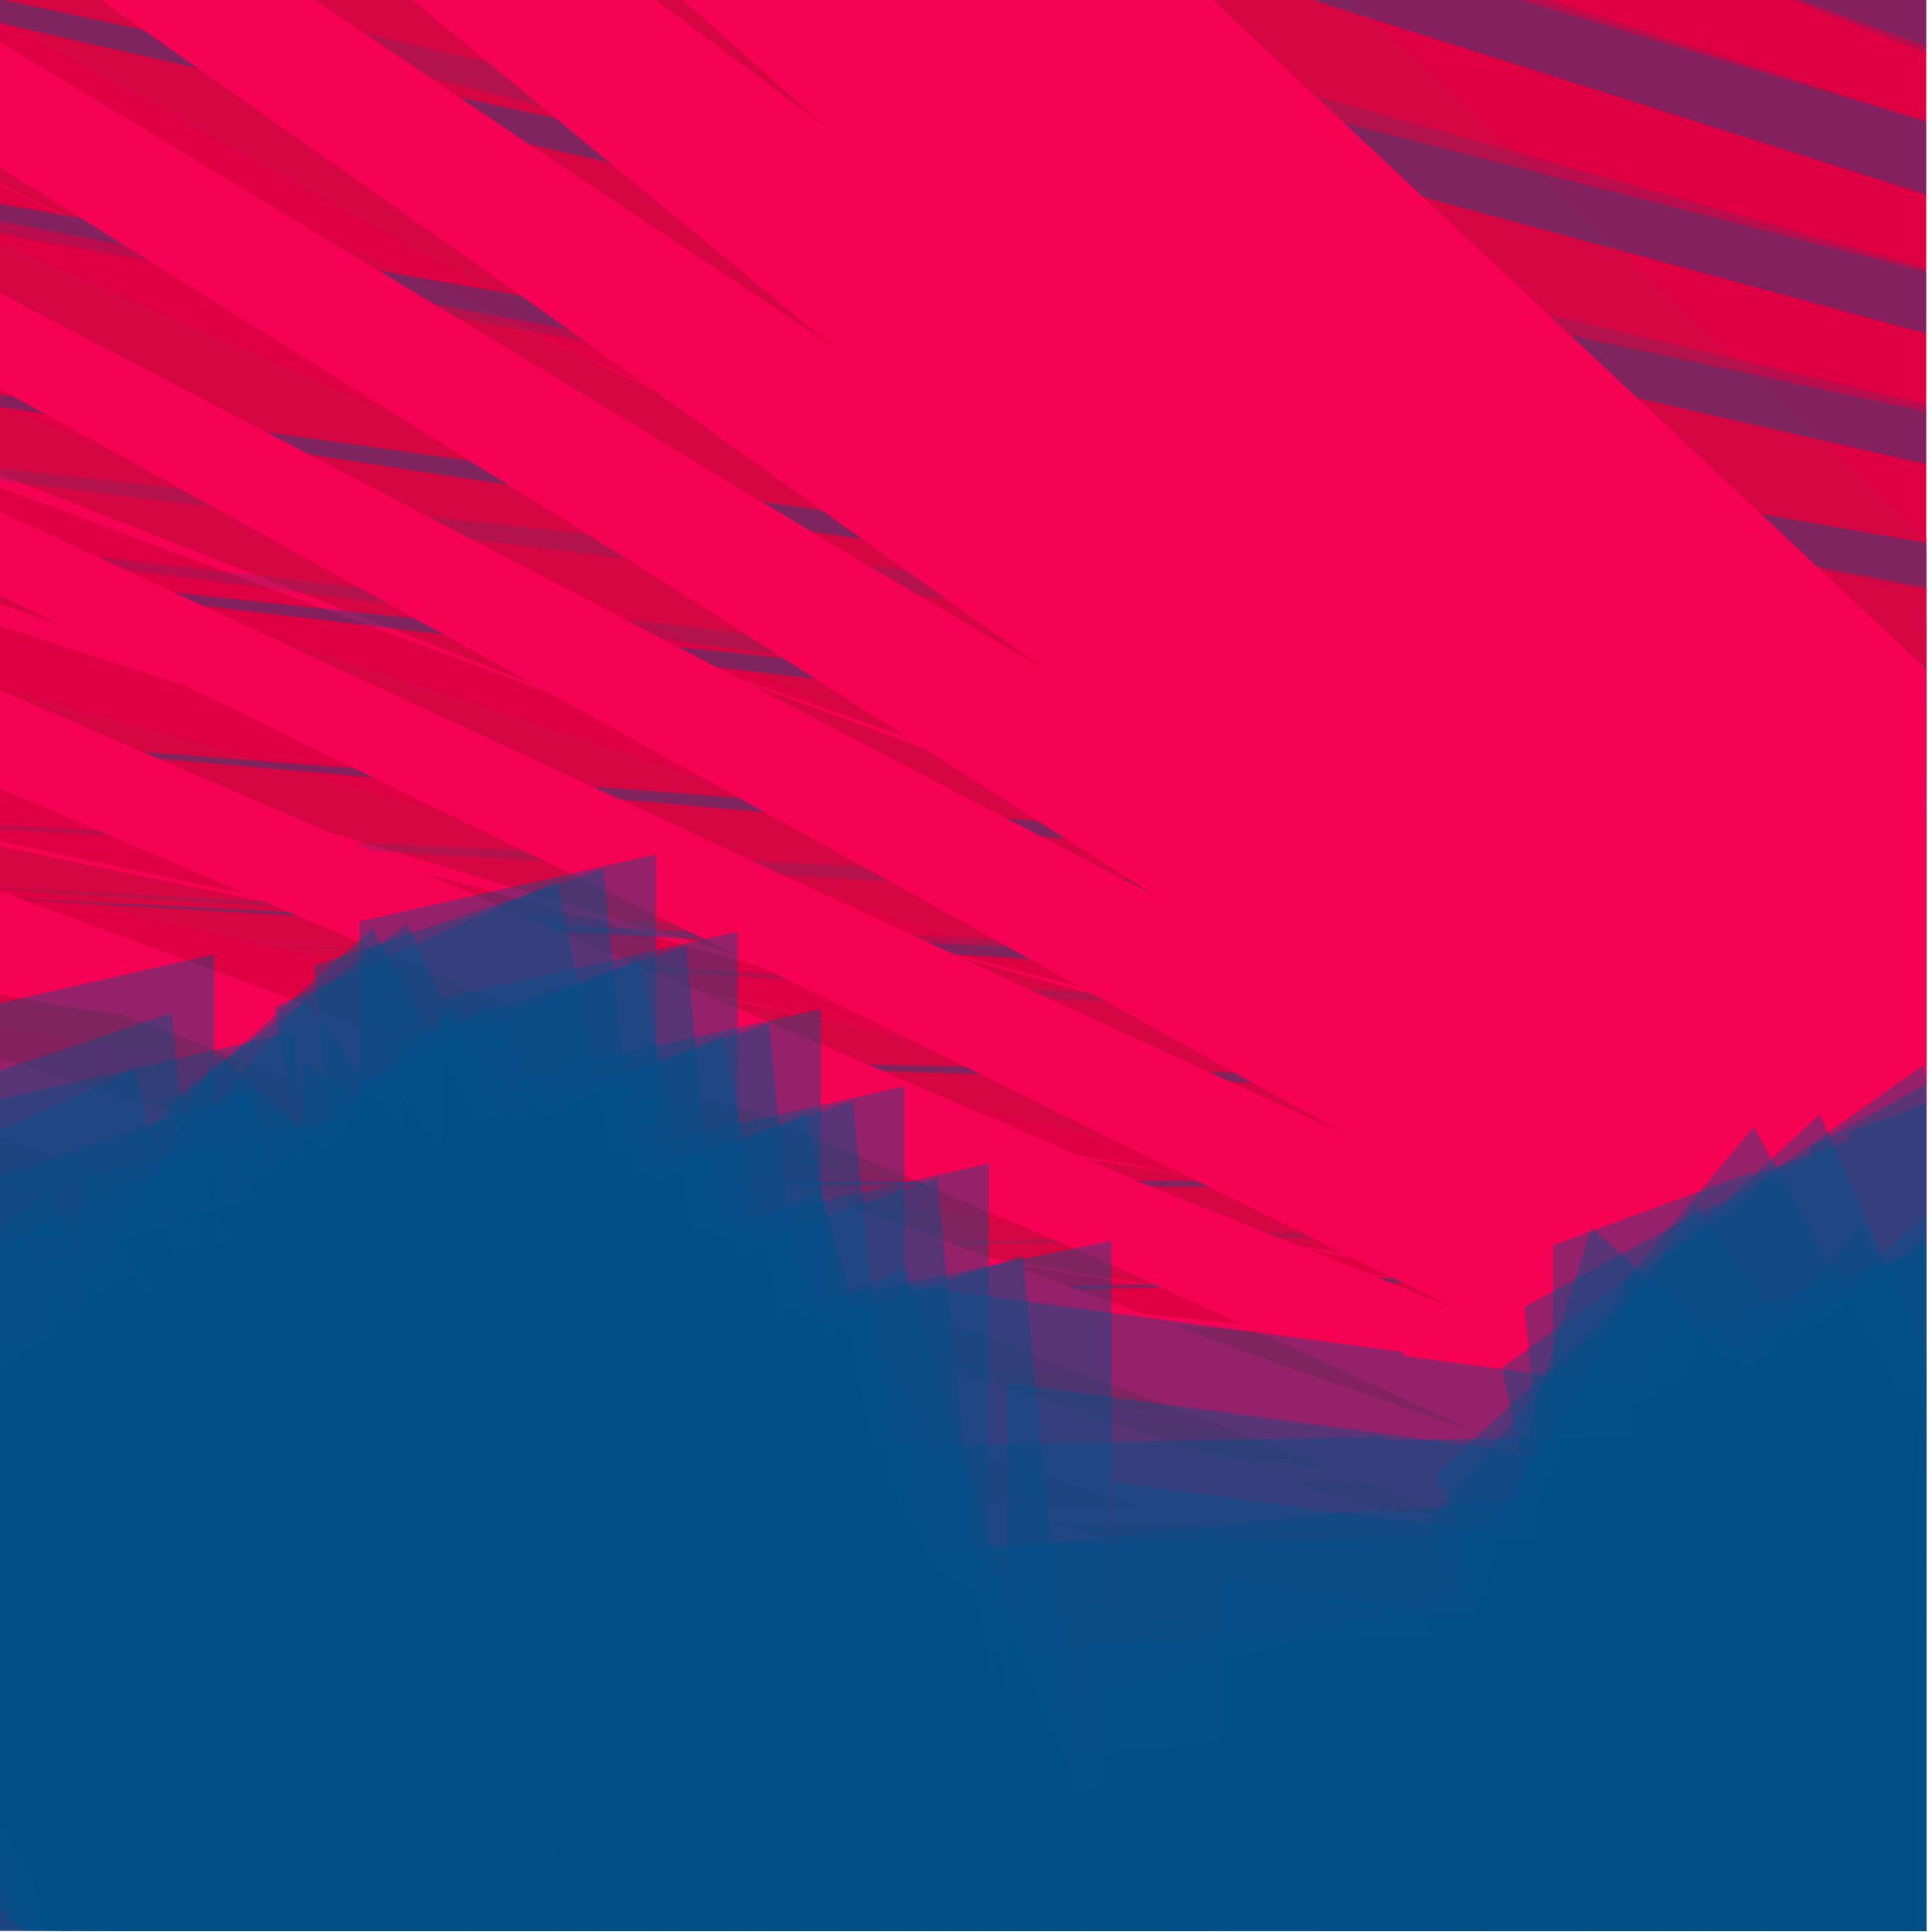 <?xml version="1.0" encoding="utf-8"?>
<!-- Generator: Adobe Illustrator 23.0.1, SVG Export Plug-In . SVG Version: 6.00 Build 0)  -->
<svg version="1.1" id="Layer_1" xmlns="http://www.w3.org/2000/svg" xmlns:xlink="http://www.w3.org/1999/xlink" x="0px" y="0px"
	 viewBox="0 0 300 300" style="enable-background:new 0 0 300 300;" xml:space="preserve">
<style type="text/css">
	.st0{fill:#D50642;}
	.st1{opacity:0.4;fill:#00518A;enable-background:new    ;}
	.st2{fill:#F60255;}
	.st3{clip-path:url(#SVGID_2_);}
	.st4{fill:#DE0042;}
	.st5{opacity:0.4;}
	.st6{fill:#00518A;}
</style>
<symbol  id="c" viewBox="-337 -4 674 8">
	<path class="st0" d="M336.3-4L-337,2.2L337,4L336.3-4z"/>
</symbol>
<symbol  id="d" viewBox="-408.9 -11 817.8 22">
	<path class="st1" d="M408.2,4l-817.1-15l817.8,22L408.2,4z"/>
</symbol>
<symbol  id="e" viewBox="-337 -4 674 8">
	<path class="st2" d="M336.3-4L-337,2.2L337,4L336.3-4z"/>
</symbol>
<symbol  id="f" viewBox="-57.3 -111.6 114.6 223.2">
	<path class="st1" d="M11.3,101.2V37.8l-22.6-5.1v63.4l-46-10.5v-162l46,10.5v0.6l22.6,5.1v-1.3l46,10.4v162.7L11.3,101.2z"/>
	<path class="st1" d="M29.7,62.5V-0.9l-9,5.6v63.4L2.4,79.5v-162l18.3-11.4v0.6l9-5.6v-1.3L48-111.6V51.1L29.7,62.5z"/>
</symbol>
<symbol  id="g" viewBox="-74.7 -111.6 149.4 223.2">
	<path class="st1" d="M14.7-101.2v63.4l-29.4,5.1v-63.4l-60,10.5v162l60-10.5v-0.6l29.4-5.1v1.3l60-10.4v-162.7L14.7-101.2z"/>
	<path class="st1" d="M38.7-62.5V0.9L27-4.7v-63.4L3.2-79.5v162L27,93.9v-0.6l11.7,5.6v1.3l23.9,11.4V-51.1L38.7-62.5z"/>
</symbol>
<g>
	<defs>
		<rect id="SVGID_1_" width="299.1" height="299.8"/>
	</defs>
	<clipPath id="SVGID_2_">
		<use xlink:href="#SVGID_1_"  style="overflow:visible;"/>
	</clipPath>
	<g class="st3">
		<path class="st4" d="M0,0h300v300H0V0z"/>
		<path class="st2" d="M592.3,434.1L-762.8-915.3l1373,1293.6"/>
		
			<use xlink:href="#c"  width="674" height="8" x="-337" y="-4" transform="matrix(2 1.9 2.1 -7.1 -82.7 -246.4)" style="overflow:visible;"/>
		<path class="st2" d="M598.8,412.2L-723.9-761.7L614.5,361.9"/>
		
			<use xlink:href="#c"  width="674" height="8" x="-337" y="-4" transform="matrix(2 1.7 1.8 -6.4 -60.3 -180)" style="overflow:visible;"/>
		<path class="st2" d="M604.5,392.4L-683.1-625.5L618.2,347.2"/>
		
			<use xlink:href="#c"  width="674" height="8" x="-337" y="-4" transform="matrix(1.9 1.5 1.6 -5.8 -37.3 -121.2)" style="overflow:visible;"/>
		<path class="st2" d="M609.4,374.6L-641-504.8L621.4,334"/>
		
			<use xlink:href="#c"  width="674" height="8" x="-337" y="-4" transform="matrix(1.9 1.3 1.3 -5.2 -14 -69.3)" style="overflow:visible;"/>
		<path class="st2" d="M613.6,358.7L-598-398L624.1,322.2"/>
		
			<use xlink:href="#c"  width="674" height="8" x="-337" y="-4" transform="matrix(1.8 1.1 1.2 -4.7 9.4 -23.5)" style="overflow:visible;"/>
		<path class="st2" d="M617.3,344.3l-1171.8-648L626.4,311.5"/>
		
			<use xlink:href="#c"  width="674" height="8" x="-337" y="-4" transform="matrix(1.7 0.9 1 -4.2 32.9 16.9)" style="overflow:visible;"/>
		<path class="st2" d="M620.5,331.5l-1131.3-552L628.3,301.9"/>
		
			<use xlink:href="#c"  width="674" height="8" x="-337" y="-4" transform="matrix(1.7 0.8 0.8 -3.8 56.1 52.4)" style="overflow:visible;"/>
		<path class="st2" d="M623.1,319.9L-467.2-147.2L629.9,293.4"/>
		
			<use xlink:href="#c"  width="674" height="8" x="-337" y="-4" transform="matrix(1.6 0.7 0.7 -3.4 79.1 83.5)" style="overflow:visible;"/>
		<path class="st2" d="M625.4,309.5L-424-82.8L631.2,285.7"/>
		
			<use xlink:href="#c"  width="674" height="8" x="-337" y="-4" transform="matrix(1.6 0.6 0.6 -3 101.8 110.8)" style="overflow:visible;"/>
		<path class="st2" d="M627.3,300.2L-381.2-26.2l1013.5,305"/>
		
			<use xlink:href="#c"  width="674" height="8" x="-337" y="-4" transform="matrix(1.5 0.5 0.5 -2.7 124 134.7)" style="overflow:visible;"/>
		<path class="st2" d="M628.9,291.8l-968-268.6l972.2,249.4"/>
		
			<use xlink:href="#c"  width="674" height="8" x="-337" y="-4" transform="matrix(1.4 0.4 0.4 -2.4 145.7 155.5)" style="overflow:visible;"/>
		<path class="st2" d="M630.3,284.3L-297.9,66.5l931.7,200.6"/>
		
			<use xlink:href="#c"  width="674" height="8" x="-337" y="-4" transform="matrix(1.4 0.3 0.3 -2.2 166.9 173.5)" style="overflow:visible;"/>
		<path class="st2" d="M631.3,277.6l-888.9-173.5l891.9,158"/>
		
			<use xlink:href="#c"  width="674" height="8" x="-337" y="-4" transform="matrix(1.3 0.2 0.3 -2 187.5 189.2)" style="overflow:visible;"/>
		<path class="st2" d="M632.2,271.6l-850.5-134.8l852.9,120.9"/>
		
			<use xlink:href="#c"  width="674" height="8" x="-337" y="-4" transform="matrix(1.3 0.2 0.2 -1.7 207.5 202.7)" style="overflow:visible;"/>
		<path class="st2" d="M632.9,266.2l-813-101.1l814.9,88.6"/>
		
			<use xlink:href="#c"  width="674" height="8" x="-337" y="-4" transform="matrix(1.2 0.1 0.1 -1.6 226.9 214.3)" style="overflow:visible;"/>
		<path class="st2" d="M633.4,261.3l-776.5-71.8L635,250.2"/>
		
			<use xlink:href="#c"  width="674" height="8" x="-337" y="-4" transform="matrix(1.2 0.1 0.1 -1.4 245.6 224.2)" style="overflow:visible;"/>
		<path class="st2" d="M633.8,257l-741-46.6L635,247"/>
		
			<use xlink:href="#c"  width="674" height="8" x="-337" y="-4" transform="matrix(1.1 0.1 0.1 -1.3 263.7 232.6)" style="overflow:visible;"/>
		<path class="st2" d="M634,253.1l-706.6-24.8l707.5,15.9"/>
		
			<use xlink:href="#c"  width="674" height="8" x="-337" y="-4" transform="matrix(1 0 0 -1.1 281.1 239.7)" style="overflow:visible;"/>
		<path class="st2" d="M634.2,249.7l-673.4-6.2l674-1.8"/>
		
			<use xlink:href="#c"  width="674" height="8" x="-337" y="-4" transform="matrix(1 0 0 -1 297.8 245.7)" style="overflow:visible;"/>
		<g class="st5">
			<path class="st6" d="M900,365.8L-871.1-1581.7L920.4,305.4"/>
			
				<use xlink:href="#d"  width="817.8" height="22" x="-408.9" y="-11" transform="matrix(2.1 2.5 2.7 -8.799 24.595 -638.225)" style="overflow:visible;"/>
			<path class="st6" d="M906,345L-827.1-1353.3L924,290.7"/>
			
				<use xlink:href="#d"  width="817.8" height="22" x="-408.9" y="-11" transform="matrix(2.1 2.2 2.4 -7.899 48.295 -531.41)" style="overflow:visible;opacity:0.4;"/>
			<path class="st6" d="M911.2,326.3l-1691-1476.7L927,277.4"/>
			
				<use xlink:href="#d"  width="817.8" height="22" x="-408.9" y="-11" transform="matrix(2 1.9 2.1 -7.099 73.5 -436.595)" style="overflow:visible;opacity:0.4;"/>
			<path class="st6" d="M915.7,309.5L-729.8-970.3L929.5,265.5"/>
			
				<use xlink:href="#d"  width="817.8" height="22" x="-408.9" y="-11" transform="matrix(2 1.7 1.8 -6.399 99.8 -352.485)" style="overflow:visible;opacity:0.4;"/>
			<path class="st6" d="M919.6,294.4L-677.9-810.7L931.7,254.8"/>
			
				<use xlink:href="#d"  width="817.8" height="22" x="-408.9" y="-11" transform="matrix(1.9 1.5 1.6 -5.799 126.805 -278.075)" style="overflow:visible;opacity:0.4;"/>
			<path class="st6" d="M922.9,280.8L-624.7-669.5L933.5,245.3"/>
			
				<use xlink:href="#d"  width="817.8" height="22" x="-408.9" y="-11" transform="matrix(1.9 1.3 1.3 -5.199 154.305 -212.165)" style="overflow:visible;opacity:0.4;"/>
			<path class="st6" d="M925.7,268.7L-570.6-544.6L935,236.7"/>
			
				<use xlink:href="#d"  width="817.8" height="22" x="-408.9" y="-11" transform="matrix(1.8 1.1 1.2 -4.699 182.11 -154.055)" style="overflow:visible;opacity:0.4;"/>
			<path class="st6" d="M928.2,257.7L-516-434.4L936.2,228.9"/>
			
				<use xlink:href="#d"  width="817.8" height="22" x="-408.9" y="-11" transform="matrix(1.7 0.9 1 -4.199 210.015 -102.745)" style="overflow:visible;opacity:0.4;"/>
			<path class="st6" d="M930.2,247.9L-461.5-337.2L937.1,222"/>
			
				<use xlink:href="#d"  width="817.8" height="22" x="-408.9" y="-11" transform="matrix(1.7 0.8 0.8 -3.8 237.715 -57.64)" style="overflow:visible;opacity:0.4;"/>
			<path class="st6" d="M931.9,239.1L-407.2-251.7L937.9,215.9"/>
			
				<use xlink:href="#d"  width="817.8" height="22" x="-408.9" y="-11" transform="matrix(1.6 0.7 0.7 -3.4 265.32 -17.935)" style="overflow:visible;opacity:0.4;"/>
			<path class="st6" d="M933.3,231.2L-353.4-176.6L938.4,210.3"/>
			
				<use xlink:href="#d"  width="817.8" height="22" x="-408.9" y="-11" transform="matrix(1.6 0.6 0.6 -3 292.42 16.77)" style="overflow:visible;opacity:0.4;"/>
			<path class="st6" d="M934.5,224.1L-300.4-110.8L938.8,205.4"/>
			
				<use xlink:href="#d"  width="817.8" height="22" x="-408.9" y="-11" transform="matrix(1.5 0.5 0.5 -2.7 319.125 47.275)" style="overflow:visible;opacity:0.4;"/>
			<path class="st6" d="M935.4,217.8L-248.4-53.3L939.1,200.9"/>
			
				<use xlink:href="#d"  width="817.8" height="22" x="-408.9" y="-11" transform="matrix(1.4 0.4 0.4 -2.4 345.33 73.78)" style="overflow:visible;opacity:0.4;"/>
			<path class="st6" d="M936.1,212.1L-197.5-3.1L939.3,197"/>
			
				<use xlink:href="#d"  width="817.8" height="22" x="-408.9" y="-11" transform="matrix(1.4 0.3 0.3 -2.2 370.83 96.885)" style="overflow:visible;opacity:0.4;"/>
			<path class="st6" d="M936.7,207L-147.8,40.5L939.3,193.4"/>
			
				<use xlink:href="#d"  width="817.8" height="22" x="-408.9" y="-11" transform="matrix(1.3 0.2 0.3 -2 395.735 116.99)" style="overflow:visible;opacity:0.4;"/>
			<path class="st6" d="M937.1,202.4L-99.4,78.4L939.2,190.3"/>
			
				<use xlink:href="#d"  width="817.8" height="22" x="-408.9" y="-11" transform="matrix(1.3 0.2 0.2 -1.7 419.835 134.29)" style="overflow:visible;opacity:0.4;"/>
			<path class="st6" d="M937.3,198.4L-52.5,111l991.6,76.5"/>
			
				<use xlink:href="#d"  width="817.8" height="22" x="-408.9" y="-11" transform="matrix(1.2 9.998778e-02 9.998778e-02 -1.6 443.24 149.195)" style="overflow:visible;opacity:0.4;"/>
			<path class="st6" d="M937.5,194.7L-7,139.1l945.9,45.8"/>
			
				<use xlink:href="#d"  width="817.8" height="22" x="-408.9" y="-11" transform="matrix(1.2 9.998778e-02 9.998778e-02 -1.4 465.94 161.995)" style="overflow:visible;opacity:0.4;"/>
			<path class="st6" d="M937.6,191.5L37,163.2l901.7,19.5"/>
			
				<use xlink:href="#d"  width="817.8" height="22" x="-408.9" y="-11" transform="matrix(1.1 9.998778e-02 9.998778e-02 -1.3 487.845 172.895)" style="overflow:visible;opacity:0.4;"/>
			<path class="st6" d="M937.6,188.6l-858.1-4.9l858.9-3"/>
			
				<use xlink:href="#d"  width="817.8" height="22" x="-408.9" y="-11" transform="matrix(1 0 0 -1.1 508.95 182.2)" style="overflow:visible;opacity:0.4;"/>
			<path class="st6" d="M937.5,186l-817.1,15l817.7-22.1"/>
			
				<use xlink:href="#d"  width="817.8" height="22" x="-408.9" y="-11" transform="matrix(1 0 0 -1 529.25 190)" style="overflow:visible;opacity:0.4;"/>
		</g>
		<path class="st2" d="M688.8,544.9L-666.3-804.5l1373,1293.6"/>
		
			<use xlink:href="#e"  width="674" height="8" x="-337" y="-4" transform="matrix(2 1.9 2.1 -7.1 13.8 -135.6)" style="overflow:visible;"/>
		<path class="st2" d="M695.3,523L-627.4-650.9L711,472.8"/>
		
			<use xlink:href="#e"  width="674" height="8" x="-337" y="-4" transform="matrix(2 1.7 1.8 -6.4 36.2 -69.2)" style="overflow:visible;"/>
		<path class="st2" d="M701,503.2L-586.6-514.6L714.7,458.1"/>
		
			<use xlink:href="#e"  width="674" height="8" x="-337" y="-4" transform="matrix(1.9 1.5 1.6 -5.8 59.2 -10.4)" style="overflow:visible;"/>
		<path class="st2" d="M705.9,485.5L-544.5-394L717.9,444.9"/>
		
			<use xlink:href="#e"  width="674" height="8" x="-337" y="-4" transform="matrix(1.9 1.3 1.3 -5.2 82.5 41.5)" style="overflow:visible;"/>
		<path class="st2" d="M710.1,469.5L-501.5-287.2L720.6,433"/>
		
			<use xlink:href="#e"  width="674" height="8" x="-337" y="-4" transform="matrix(1.8 1.1 1.2 -4.7 106 87.3)" style="overflow:visible;"/>
		<path class="st2" d="M713.8,455.2L-458-192.9L722.9,422.3"/>
		
			<use xlink:href="#e"  width="674" height="8" x="-337" y="-4" transform="matrix(1.7 0.9 1 -4.2 129.4 127.7)" style="overflow:visible;"/>
		<path class="st2" d="M717,442.3l-1131.3-552L724.8,412.8"/>
		
			<use xlink:href="#e"  width="674" height="8" x="-337" y="-4" transform="matrix(1.7 0.8 0.8 -3.8 152.6 163.2)" style="overflow:visible;"/>
		<path class="st2" d="M719.6,430.7L-370.7-36.4L726.4,404.2"/>
		
			<use xlink:href="#e"  width="674" height="8" x="-337" y="-4" transform="matrix(1.6 0.7 0.7 -3.4 175.6 194.4)" style="overflow:visible;"/>
		<path class="st2" d="M721.9,420.3L-327.5,28.1L727.7,396.5"/>
		
			<use xlink:href="#e"  width="674" height="8" x="-337" y="-4" transform="matrix(1.6 0.6 0.6 -3 198.3 221.7)" style="overflow:visible;"/>
		<path class="st2" d="M723.8,411L-284.7,84.6l1013.5,305"/>
		
			<use xlink:href="#e"  width="674" height="8" x="-337" y="-4" transform="matrix(1.5 0.5 0.5 -2.7 220.5 245.5)" style="overflow:visible;"/>
		<path class="st2" d="M725.4,402.7l-968-268.6l972.2,249.3"/>
		
			<use xlink:href="#e"  width="674" height="8" x="-337" y="-4" transform="matrix(1.4 0.4 0.4 -2.4 242.2 266.3)" style="overflow:visible;"/>
		<path class="st2" d="M726.8,395.1l-928.2-217.8l931.7,200.6"/>
		
			<use xlink:href="#e"  width="674" height="8" x="-337" y="-4" transform="matrix(1.4 0.3 0.3 -2.2 263.4 284.4)" style="overflow:visible;"/>
		<path class="st2" d="M727.8,388.4l-888.9-173.5L730.8,373"/>
		
			<use xlink:href="#e"  width="674" height="8" x="-337" y="-4" transform="matrix(1.3 0.2 0.3 -2 284 300)" style="overflow:visible;"/>
		<path class="st2" d="M728.7,382.4l-850.5-134.8l852.9,120.9"/>
		
			<use xlink:href="#e"  width="674" height="8" x="-337" y="-4" transform="matrix(1.3 0.2 0.2 -1.7 304 313.5)" style="overflow:visible;"/>
		<path class="st2" d="M729.4,377l-813-101.1l814.9,88.7"/>
		
			<use xlink:href="#e"  width="674" height="8" x="-337" y="-4" transform="matrix(1.2 0.1 0.1 -1.6 323.4 325.1)" style="overflow:visible;"/>
		<path class="st2" d="M729.9,372.2l-776.5-71.9L731.5,361"/>
		
			<use xlink:href="#e"  width="674" height="8" x="-337" y="-4" transform="matrix(1.2 0.1 0.1 -1.4 342.1 335)" style="overflow:visible;"/>
		<path class="st2" d="M730.3,367.8l-741-46.5l742.2,36.5"/>
		
			<use xlink:href="#e"  width="674" height="8" x="-337" y="-4" transform="matrix(1.1 0.1 0.1 -1.3 360.2 343.4)" style="overflow:visible;"/>
		<path class="st2" d="M730.5,364L23.9,339.1L731.4,355"/>
		
			<use xlink:href="#e"  width="674" height="8" x="-337" y="-4" transform="matrix(1 0 0 -1.1 377.6 350.5)" style="overflow:visible;"/>
		<path class="st2" d="M730.7,360.5l-673.4-6.2l674-1.8"/>
		
			<use xlink:href="#e"  width="674" height="8" x="-337" y="-4" transform="matrix(1 0 0 -1 394.3 356.5)" style="overflow:visible;"/>
		
			<use xlink:href="#f"  width="114.6" height="223.2" x="-57.3" y="-111.6" transform="matrix(0.7 -0.8 -0.8 -0.7 149.935 347.66)" style="overflow:visible;"/>
		
			<use xlink:href="#f"  width="114.6" height="223.2" x="-57.3" y="-111.6" transform="matrix(0.8 -0.7 -0.7 -0.7 141.94 343.765)" style="overflow:visible;"/>
		
			<use xlink:href="#f"  width="114.6" height="223.2" x="-57.3" y="-111.6" transform="matrix(0.9 -0.6 -0.6 -0.8 134.545 338.87)" style="overflow:visible;"/>
		
			<use xlink:href="#f"  width="114.6" height="223.2" x="-57.3" y="-111.6" transform="matrix(0.9 -0.5 -0.5 -0.9 127.845 333.275)" style="overflow:visible;"/>
		
			<use xlink:href="#f"  width="114.6" height="223.2" x="-57.3" y="-111.6" transform="matrix(1 -0.4 -0.4 -0.9 121.95 326.88)" style="overflow:visible;"/>
		
			<use xlink:href="#f"  width="114.6" height="223.2" x="-57.3" y="-111.6" transform="matrix(1 -0.2 -0.3 -1 116.85 319.89)" style="overflow:visible;"/>
		
			<use xlink:href="#f"  width="114.6" height="223.2" x="-57.3" y="-111.6" transform="matrix(1 -0.1 -0.1 -1 112.65 312.295)" style="overflow:visible;"/>
		
			<use xlink:href="#f"  width="114.6" height="223.2" x="-57.3" y="-111.6" transform="matrix(1.1 0 0 -1 109.555 304.3)" style="overflow:visible;"/>
		
			<use xlink:href="#f"  width="114.6" height="223.2" x="-57.3" y="-111.6" transform="matrix(0.7 -0.8 -0.8 -0.7 136.335 335.66)" style="overflow:visible;"/>
		
			<use xlink:href="#f"  width="114.6" height="223.2" x="-57.3" y="-111.6" transform="matrix(0.8 -0.7 -0.7 -0.7 128.44 331.765)" style="overflow:visible;"/>
		
			<use xlink:href="#f"  width="114.6" height="223.2" x="-57.3" y="-111.6" transform="matrix(0.9 -0.6 -0.6 -0.8 121.045 326.87)" style="overflow:visible;"/>
		
			<use xlink:href="#f"  width="114.6" height="223.2" x="-57.3" y="-111.6" transform="matrix(0.9 -0.5 -0.5 -0.9 114.445 321.275)" style="overflow:visible;"/>
		
			<use xlink:href="#f"  width="114.6" height="223.2" x="-57.3" y="-111.6" transform="matrix(1 -0.4 -0.4 -0.9 108.55 314.88)" style="overflow:visible;"/>
		
			<use xlink:href="#f"  width="114.6" height="223.2" x="-57.3" y="-111.6" transform="matrix(1 -0.2 -0.3 -1 103.45 307.89)" style="overflow:visible;"/>
		
			<use xlink:href="#f"  width="114.6" height="223.2" x="-57.3" y="-111.6" transform="matrix(1 -0.1 -0.1 -1 99.35 300.295)" style="overflow:visible;"/>
		
			<use xlink:href="#f"  width="114.6" height="223.2" x="-57.3" y="-111.6" transform="matrix(1 0 0 -1 96.25 292.3)" style="overflow:visible;"/>
		
			<use xlink:href="#f"  width="114.6" height="223.2" x="-57.3" y="-111.6" transform="matrix(0.7 -0.8 -0.8 -0.7 122.835 323.66)" style="overflow:visible;"/>
		
			<use xlink:href="#f"  width="114.6" height="223.2" x="-57.3" y="-111.6" transform="matrix(0.8 -0.7 -0.7 -0.7 114.94 319.765)" style="overflow:visible;"/>
		
			<use xlink:href="#f"  width="114.6" height="223.2" x="-57.3" y="-111.6" transform="matrix(0.8 -0.6 -0.6 -0.8 107.74 314.87)" style="overflow:visible;"/>
		
			<use xlink:href="#f"  width="114.6" height="223.2" x="-57.3" y="-111.6" transform="matrix(0.9 -0.5 -0.5 -0.9 101.145 309.275)" style="overflow:visible;"/>
		
			<use xlink:href="#f"  width="114.6" height="223.2" x="-57.3" y="-111.6" transform="matrix(1 -0.4 -0.4 -0.9 95.25 302.88)" style="overflow:visible;"/>
		
			<use xlink:href="#f"  width="114.6" height="223.2" x="-57.3" y="-111.6" transform="matrix(1 -0.2 -0.2 -1 90.25 295.89)" style="overflow:visible;"/>
		
			<use xlink:href="#f"  width="114.6" height="223.2" x="-57.3" y="-111.6" transform="matrix(1 -0.1 -0.1 -1 86.25 288.295)" style="overflow:visible;"/>
		
			<use xlink:href="#f"  width="114.6" height="223.2" x="-57.3" y="-111.6" transform="matrix(1 0 0 -1 83.15 280.3)" style="overflow:visible;"/>
		
			<use xlink:href="#f"  width="114.6" height="223.2" x="-57.3" y="-111.6" transform="matrix(0.7 -0.8 -0.8 -0.7 109.435 311.66)" style="overflow:visible;"/>
		
			<use xlink:href="#f"  width="114.6" height="223.2" x="-57.3" y="-111.6" transform="matrix(0.8 -0.7 -0.7 -0.7 101.64 307.765)" style="overflow:visible;"/>
		
			<use xlink:href="#f"  width="114.6" height="223.2" x="-57.3" y="-111.6" transform="matrix(0.8 -0.6 -0.6 -0.8 94.44 302.87)" style="overflow:visible;"/>
		
			<use xlink:href="#f"  width="114.6" height="223.2" x="-57.3" y="-111.6" transform="matrix(0.9 -0.5 -0.5 -0.9 87.945 297.275)" style="overflow:visible;"/>
		
			<use xlink:href="#f"  width="114.6" height="223.2" x="-57.3" y="-111.6" transform="matrix(1 -0.4 -0.4 -0.9 82.15 290.88)" style="overflow:visible;"/>
		
			<use xlink:href="#f"  width="114.6" height="223.2" x="-57.3" y="-111.6" transform="matrix(1 -0.2 -0.2 -1 77.25 283.89)" style="overflow:visible;"/>
		
			<use xlink:href="#f"  width="114.6" height="223.2" x="-57.3" y="-111.6" transform="matrix(1 -0.1 -0.1 -1 73.25 276.295)" style="overflow:visible;"/>
		
			<use xlink:href="#f"  width="114.6" height="223.2" x="-57.3" y="-111.6" transform="matrix(1 0 0 -1 70.15 268.3)" style="overflow:visible;"/>
		
			<use xlink:href="#f"  width="114.6" height="223.2" x="-57.3" y="-111.6" transform="matrix(0.7 -0.8 -0.8 -0.7 96.135 299.66)" style="overflow:visible;"/>
		
			<use xlink:href="#f"  width="114.6" height="223.2" x="-57.3" y="-111.6" transform="matrix(0.8 -0.7 -0.7 -0.7 88.54 295.765)" style="overflow:visible;"/>
		
			<use xlink:href="#f"  width="114.6" height="223.2" x="-57.3" y="-111.6" transform="matrix(0.8 -0.6 -0.6 -0.8 81.34 290.87)" style="overflow:visible;"/>
		
			<use xlink:href="#f"  width="114.6" height="223.2" x="-57.3" y="-111.6" transform="matrix(0.9 -0.5 -0.5 -0.9 74.945 285.275)" style="overflow:visible;"/>
		
			<use xlink:href="#f"  width="114.6" height="223.2" x="-57.3" y="-111.6" transform="matrix(0.9 -0.4 -0.4 -0.9 69.245 278.88)" style="overflow:visible;"/>
		
			<use xlink:href="#f"  width="114.6" height="223.2" x="-57.3" y="-111.6" transform="matrix(1 -0.2 -0.2 -1 64.35 271.89)" style="overflow:visible;"/>
		
			<use xlink:href="#f"  width="114.6" height="223.2" x="-57.3" y="-111.6" transform="matrix(1 -0.1 -0.1 -1 60.35 264.295)" style="overflow:visible;"/>
		
			<use xlink:href="#f"  width="114.6" height="223.2" x="-57.3" y="-111.6" transform="matrix(1 0 0 -1 57.25 256.3)" style="overflow:visible;"/>
		
			<use xlink:href="#f"  width="114.6" height="223.2" x="-57.3" y="-111.6" transform="matrix(0.7 -0.8 -0.8 -0.7 83.035 287.66)" style="overflow:visible;"/>
		
			<use xlink:href="#f"  width="114.6" height="223.2" x="-57.3" y="-111.6" transform="matrix(0.743 -0.669 0.669 0.743 75.439 283.795)" style="overflow:visible;"/>
		
			<use xlink:href="#f"  width="114.6" height="223.2" x="-57.3" y="-111.6" transform="matrix(0.8 -0.6 -0.6 -0.8 68.44 278.87)" style="overflow:visible;"/>
		
			<use xlink:href="#f"  width="114.6" height="223.2" x="-57.3" y="-111.6" transform="matrix(0.9 -0.5 -0.5 -0.9 62.045 273.275)" style="overflow:visible;"/>
		
			<use xlink:href="#f"  width="114.6" height="223.2" x="-57.3" y="-111.6" transform="matrix(0.9 -0.4 -0.4 -0.9 56.345 266.88)" style="overflow:visible;"/>
		
			<use xlink:href="#f"  width="114.6" height="223.2" x="-57.3" y="-111.6" transform="matrix(1 -0.2 -0.2 -1 51.55 259.89)" style="overflow:visible;"/>
		
			<use xlink:href="#f"  width="114.6" height="223.2" x="-57.3" y="-111.6" transform="matrix(1 -0.1 -0.1 -1 47.55 252.295)" style="overflow:visible;"/>
		
			<use xlink:href="#f"  width="114.6" height="223.2" x="-57.3" y="-111.6" transform="matrix(1 0 0 -1 44.55 244.3)" style="overflow:visible;"/>
		
			<use xlink:href="#g"  width="149.4" height="223.2" x="-74.7" y="-111.6" transform="matrix(0.899 -0.999 -0.799 -0.7 372.255 408.15)" style="overflow:visible;"/>
		
			<use xlink:href="#g"  width="149.4" height="223.2" x="-74.7" y="-111.6" transform="matrix(0.999 -0.799 -0.7 -0.7 362.05 403.04)" style="overflow:visible;"/>
		
			<use xlink:href="#g"  width="149.4" height="223.2" x="-74.7" y="-111.6" transform="matrix(1.099 -0.7 -0.6 -0.799 352.545 396.935)" style="overflow:visible;"/>
		
			<use xlink:href="#g"  width="149.4" height="223.2" x="-74.7" y="-111.6" transform="matrix(1.199 -0.6 -0.5 -0.899 343.94 389.63)" style="overflow:visible;"/>
		
			<use xlink:href="#g"  width="149.4" height="223.2" x="-74.7" y="-111.6" transform="matrix(1.199 -0.5 -0.4 -0.899 336.34 381.425)" style="overflow:visible;"/>
		
			<use xlink:href="#g"  width="149.4" height="223.2" x="-74.7" y="-111.6" transform="matrix(1.299 -0.3 -0.3 -0.999 329.835 372.415)" style="overflow:visible;"/>
		
			<use xlink:href="#g"  width="149.4" height="223.2" x="-74.7" y="-111.6" transform="matrix(1.299 -0.2 -9.993307e-02 -0.999 324.535 362.81)" style="overflow:visible;"/>
		
			<use xlink:href="#g"  width="149.4" height="223.2" x="-74.7" y="-111.6" transform="matrix(1.299 0 0 -0.999 320.535 352.5)" style="overflow:visible;"/>
		
			<use xlink:href="#g"  width="149.4" height="223.2" x="-74.7" y="-111.6" transform="matrix(0.899 -0.999 -0.799 -0.7 354.755 392.75)" style="overflow:visible;"/>
		
			<use xlink:href="#g"  width="149.4" height="223.2" x="-74.7" y="-111.6" transform="matrix(0.999 -0.799 -0.7 -0.7 344.65 387.74)" style="overflow:visible;"/>
		
			<use xlink:href="#g"  width="149.4" height="223.2" x="-74.7" y="-111.6" transform="matrix(1.099 -0.7 -0.6 -0.799 335.245 381.535)" style="overflow:visible;"/>
		
			<use xlink:href="#g"  width="149.4" height="223.2" x="-74.7" y="-111.6" transform="matrix(1.199 -0.6 -0.5 -0.899 326.74 374.33)" style="overflow:visible;"/>
		
			<use xlink:href="#g"  width="149.4" height="223.2" x="-74.7" y="-111.6" transform="matrix(1.199 -0.5 -0.4 -0.899 319.14 366.125)" style="overflow:visible;"/>
		
			<use xlink:href="#g"  width="149.4" height="223.2" x="-74.7" y="-111.6" transform="matrix(1.299 -0.3 -0.3 -0.999 312.735 357.115)" style="overflow:visible;"/>
		
			<use xlink:href="#g"  width="149.4" height="223.2" x="-74.7" y="-111.6" transform="matrix(1.299 -0.2 -9.993307e-02 -0.999 307.435 347.41)" style="overflow:visible;"/>
		
			<use xlink:href="#g"  width="149.4" height="223.2" x="-74.7" y="-111.6" transform="matrix(1.299 0 0 -0.999 303.435 337.2)" style="overflow:visible;"/>
		
			<use xlink:href="#g"  width="149.4" height="223.2" x="-74.7" y="-111.6" transform="matrix(0.899 -0.999 -0.799 -0.7 337.355 377.45)" style="overflow:visible;"/>
		
			<use xlink:href="#g"  width="149.4" height="223.2" x="-74.7" y="-111.6" transform="matrix(0.999 -0.799 -0.7 -0.7 327.35 372.34)" style="overflow:visible;"/>
		
			<use xlink:href="#g"  width="149.4" height="223.2" x="-74.7" y="-111.6" transform="matrix(1.099 -0.7 -0.6 -0.799 318.045 366.235)" style="overflow:visible;"/>
		
			<use xlink:href="#g"  width="149.4" height="223.2" x="-74.7" y="-111.6" transform="matrix(1.099 -0.6 -0.5 -0.899 309.645 358.93)" style="overflow:visible;"/>
		
			<use xlink:href="#g"  width="149.4" height="223.2" x="-74.7" y="-111.6" transform="matrix(1.199 -0.5 -0.4 -0.899 302.14 350.725)" style="overflow:visible;"/>
		
			<use xlink:href="#g"  width="149.4" height="223.2" x="-74.7" y="-111.6" transform="matrix(1.299 -0.3 -0.2 -0.999 295.735 341.715)" style="overflow:visible;"/>
		
			<use xlink:href="#g"  width="149.4" height="223.2" x="-74.7" y="-111.6" transform="matrix(1.299 -0.2 -9.993307e-02 -0.999 290.535 332.11)" style="overflow:visible;"/>
		
			<use xlink:href="#g"  width="149.4" height="223.2" x="-74.7" y="-111.6" transform="matrix(1.299 0 0 -0.999 286.635 321.8)" style="overflow:visible;"/>
		
			<use xlink:href="#g"  width="149.4" height="223.2" x="-74.7" y="-111.6" transform="matrix(0.799 -0.999 -0.799 -0.7 320.16 362.05)" style="overflow:visible;"/>
		
			<use xlink:href="#g"  width="149.4" height="223.2" x="-74.7" y="-111.6" transform="matrix(0.999 -0.799 -0.7 -0.7 310.25 357.04)" style="overflow:visible;"/>
		
			<use xlink:href="#g"  width="149.4" height="223.2" x="-74.7" y="-111.6" transform="matrix(1.099 -0.7 -0.6 -0.799 301.045 350.835)" style="overflow:visible;"/>
		
			<use xlink:href="#g"  width="149.4" height="223.2" x="-74.7" y="-111.6" transform="matrix(1.099 -0.6 -0.5 -0.899 292.745 343.63)" style="overflow:visible;"/>
		
			<use xlink:href="#g"  width="149.4" height="223.2" x="-74.7" y="-111.6" transform="matrix(1.199 -0.5 -0.4 -0.899 285.34 335.425)" style="overflow:visible;"/>
		
			<use xlink:href="#g"  width="149.4" height="223.2" x="-74.7" y="-111.6" transform="matrix(1.299 -0.3 -0.2 -0.999 279.035 326.415)" style="overflow:visible;"/>
		
			<use xlink:href="#g"  width="149.4" height="223.2" x="-74.7" y="-111.6" transform="matrix(1.299 -0.2 -9.993307e-02 -0.999 273.835 316.71)" style="overflow:visible;"/>
		
			<use xlink:href="#g"  width="149.4" height="223.2" x="-74.7" y="-111.6" transform="matrix(1.299 0 0 -0.999 269.935 306.5)" style="overflow:visible;"/>
		
			<use xlink:href="#g"  width="149.4" height="223.2" x="-74.7" y="-111.6" transform="matrix(0.799 -0.999 -0.799 -0.7 303.16 346.75)" style="overflow:visible;"/>
		
			<use xlink:href="#g"  width="149.4" height="223.2" x="-74.7" y="-111.6" transform="matrix(0.899 -0.799 -0.7 -0.7 293.355 341.64)" style="overflow:visible;"/>
		
			<use xlink:href="#g"  width="149.4" height="223.2" x="-74.7" y="-111.6" transform="matrix(0.999 -0.7 -0.6 -0.799 284.25 335.535)" style="overflow:visible;"/>
		
			<use xlink:href="#g"  width="149.4" height="223.2" x="-74.7" y="-111.6" transform="matrix(1.099 -0.6 -0.5 -0.899 275.945 328.23)" style="overflow:visible;"/>
		
			<use xlink:href="#g"  width="149.4" height="223.2" x="-74.7" y="-111.6" transform="matrix(1.199 -0.5 -0.4 -0.899 268.64 320.125)" style="overflow:visible;"/>
		
			<use xlink:href="#g"  width="149.4" height="223.2" x="-74.7" y="-111.6" transform="matrix(1.199 -0.3 -0.2 -0.999 262.34 311.115)" style="overflow:visible;"/>
		
			<use xlink:href="#g"  width="149.4" height="223.2" x="-74.7" y="-111.6" transform="matrix(1.299 -0.2 -9.993307e-02 -0.999 257.235 301.41)" style="overflow:visible;"/>
		
			<use xlink:href="#g"  width="149.4" height="223.2" x="-74.7" y="-111.6" transform="matrix(1.299 0 0 -0.999 253.435 291.1)" style="overflow:visible;"/>
		
			<use xlink:href="#g"  width="149.4" height="223.2" x="-74.7" y="-111.6" transform="matrix(0.799 -0.999 -0.799 -0.7 286.26 331.35)" style="overflow:visible;"/>
		
			<use xlink:href="#g"  width="149.4" height="223.2" x="-74.7" y="-111.6" transform="matrix(0.899 -0.799 -0.7 -0.7 276.555 326.34)" style="overflow:visible;"/>
		
			<use xlink:href="#g"  width="149.4" height="223.2" x="-74.7" y="-111.6" transform="matrix(0.999 -0.7 -0.6 -0.799 267.55 320.135)" style="overflow:visible;"/>
		
			<use xlink:href="#g"  width="149.4" height="223.2" x="-74.7" y="-111.6" transform="matrix(1.099 -0.6 -0.5 -0.899 259.345 312.93)" style="overflow:visible;"/>
		
			<use xlink:href="#g"  width="149.4" height="223.2" x="-74.7" y="-111.6" transform="matrix(1.199 -0.5 -0.4 -0.899 252.14 304.725)" style="overflow:visible;"/>
		
			<use xlink:href="#g"  width="149.4" height="223.2" x="-74.7" y="-111.6" transform="matrix(1.199 -0.3 -0.2 -0.999 245.94 295.715)" style="overflow:visible;"/>
		
			<use xlink:href="#g"  width="149.4" height="223.2" x="-74.7" y="-111.6" transform="matrix(1.299 -0.2 -9.993307e-02 -0.999 240.835 286.01)" style="overflow:visible;"/>
		
			<use xlink:href="#g"  width="149.4" height="223.2" x="-74.7" y="-111.6" transform="matrix(1.299 0 0 -0.999 237.035 275.8)" style="overflow:visible;"/>
	</g>
</g>
</svg>
